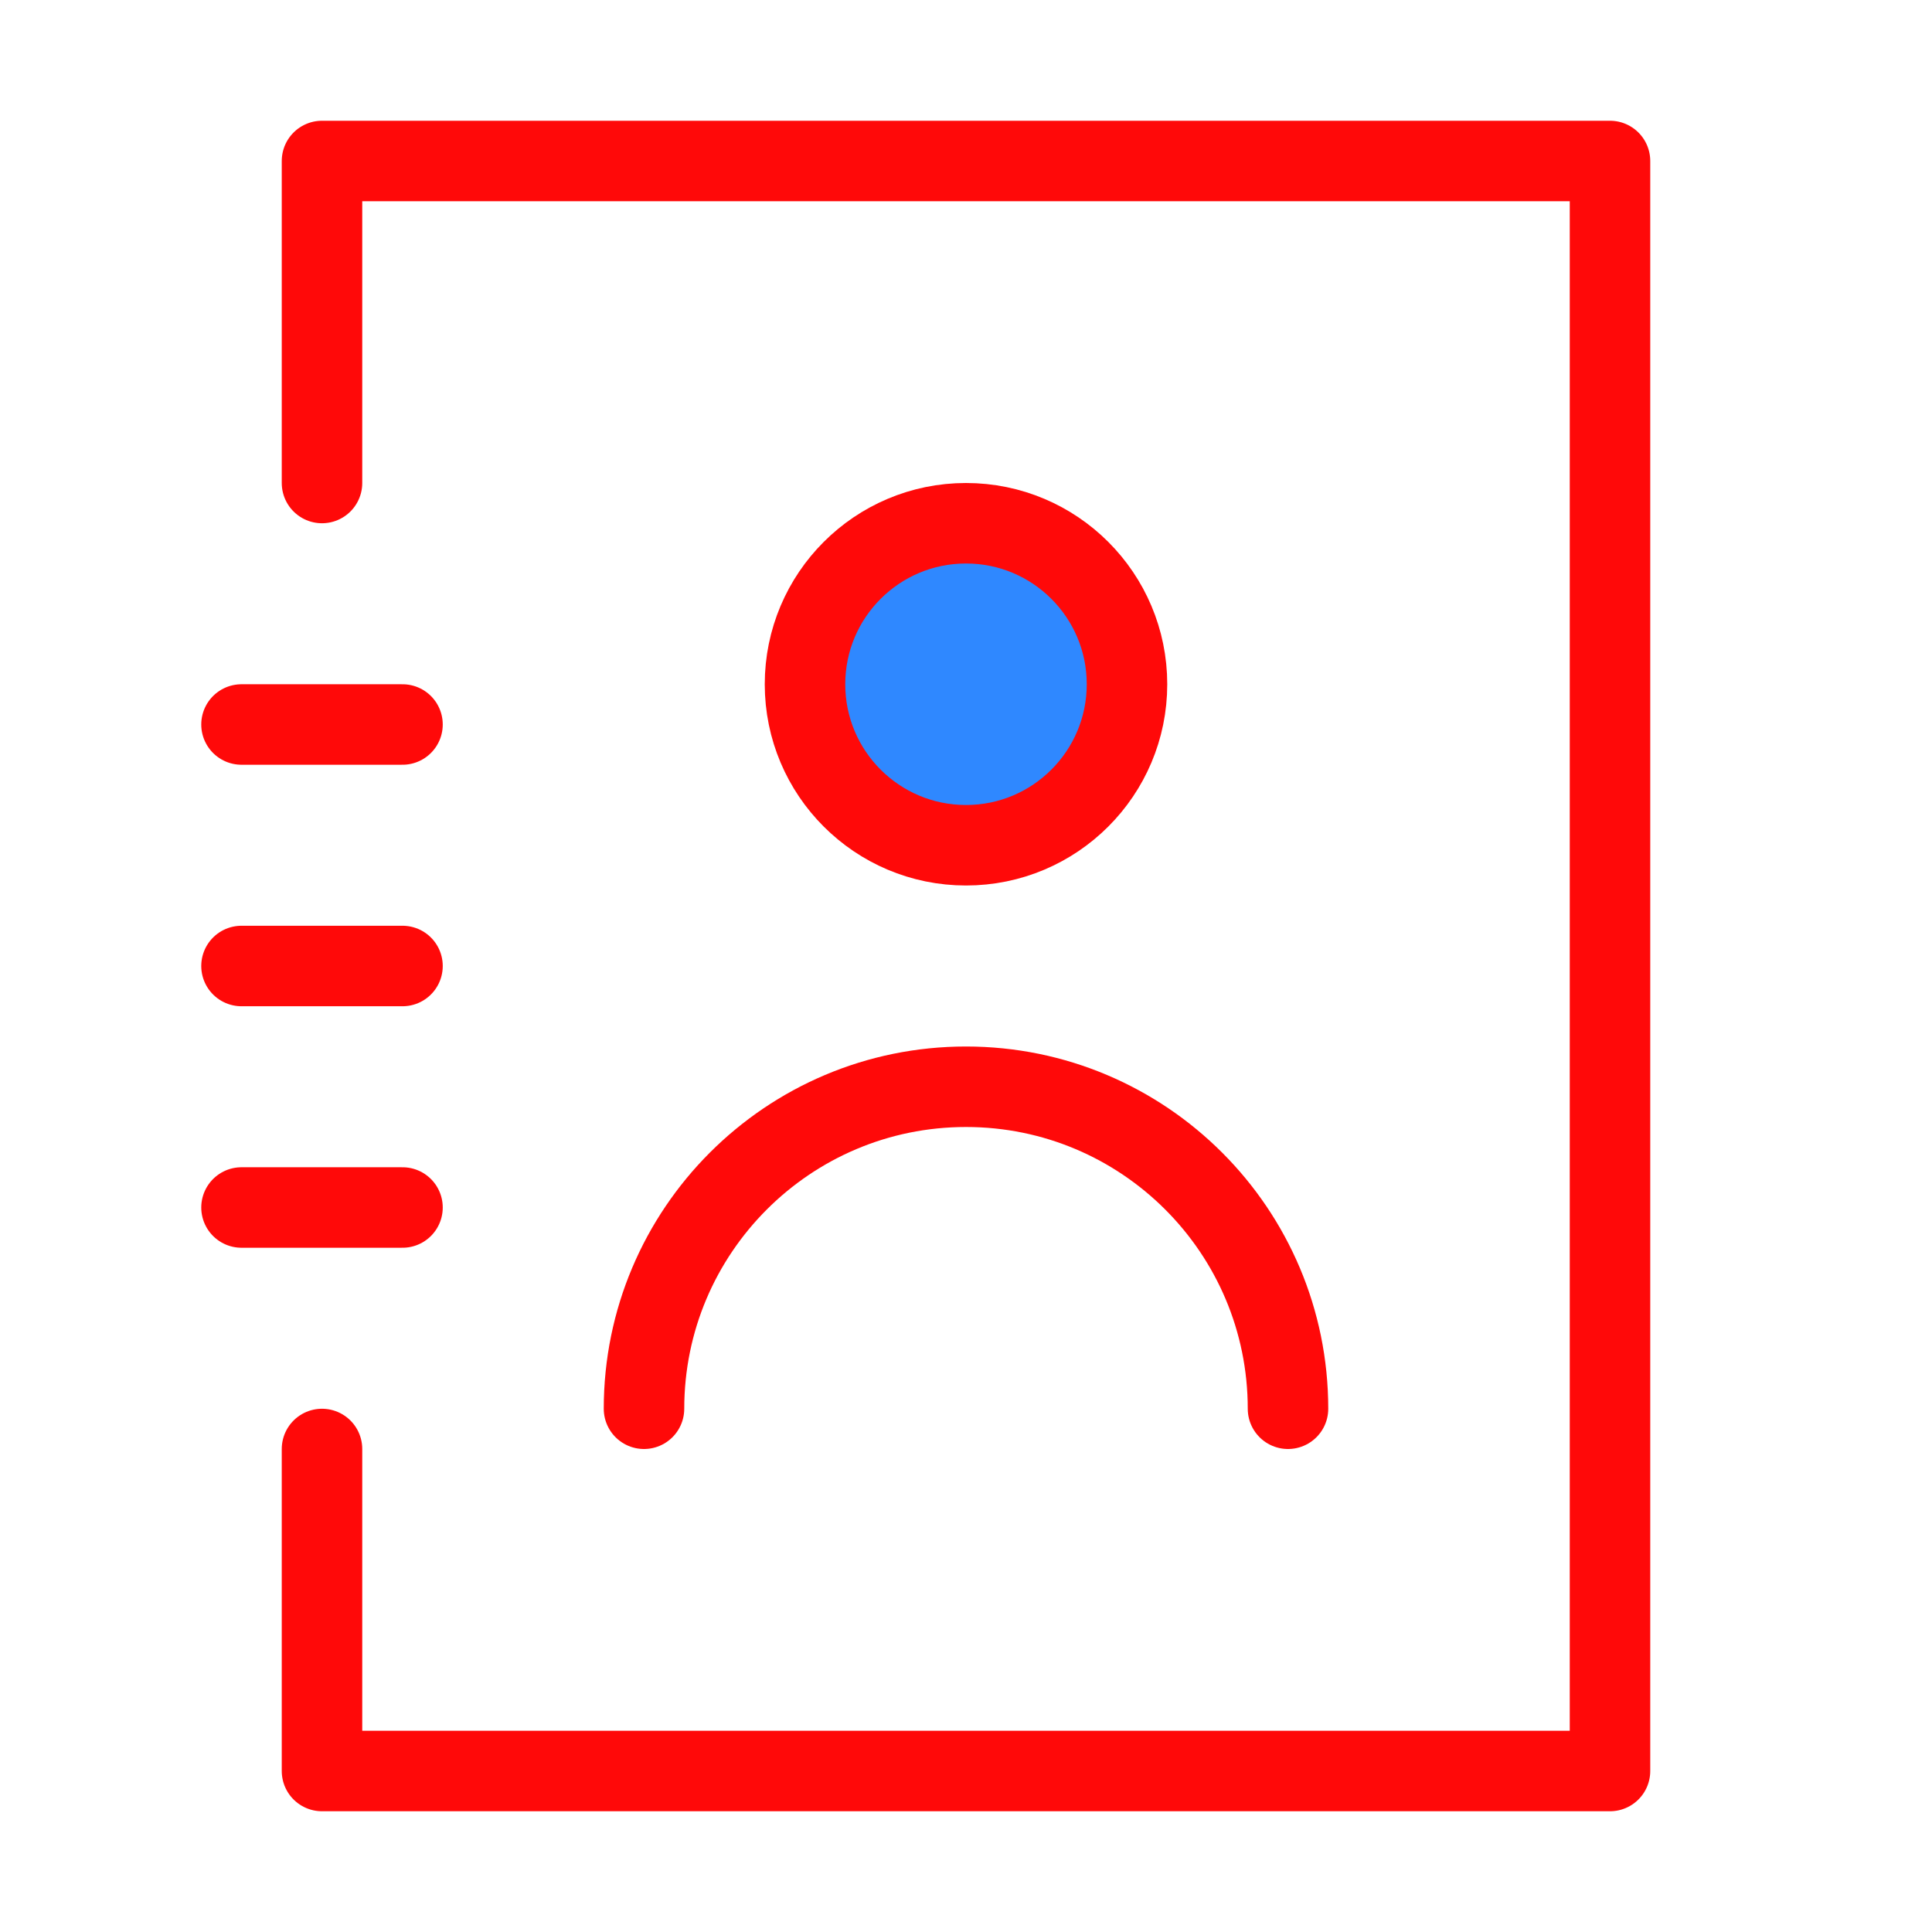<?xml version="1.0" encoding="UTF-8"?><svg width="24" height="24" viewBox="0 0 48 48" fill="none" xmlns="http://www.w3.org/2000/svg"><path d="M8 36V44H40V4H8V12" stroke="#FF0909" stroke-width="2" stroke-linecap="round" stroke-linejoin="round"/><path d="M6 30H10" stroke="#FF0909" stroke-width="2" stroke-linecap="round" stroke-linejoin="round"/><path d="M6 24H10" stroke="#FF0909" stroke-width="2" stroke-linecap="round" stroke-linejoin="round"/><path d="M6 18H10" stroke="#FF0909" stroke-width="2" stroke-linecap="round" stroke-linejoin="round"/><circle cx="24" cy="17" r="4" fill="#2F88FF" stroke="#FF0909" stroke-width="2" stroke-linecap="round" stroke-linejoin="round"/><path d="M32 35C32 30.582 28.418 27 24 27C19.582 27 16 30.582 16 35" stroke="#FF0909" stroke-width="2" stroke-linecap="round" stroke-linejoin="round"/></svg>